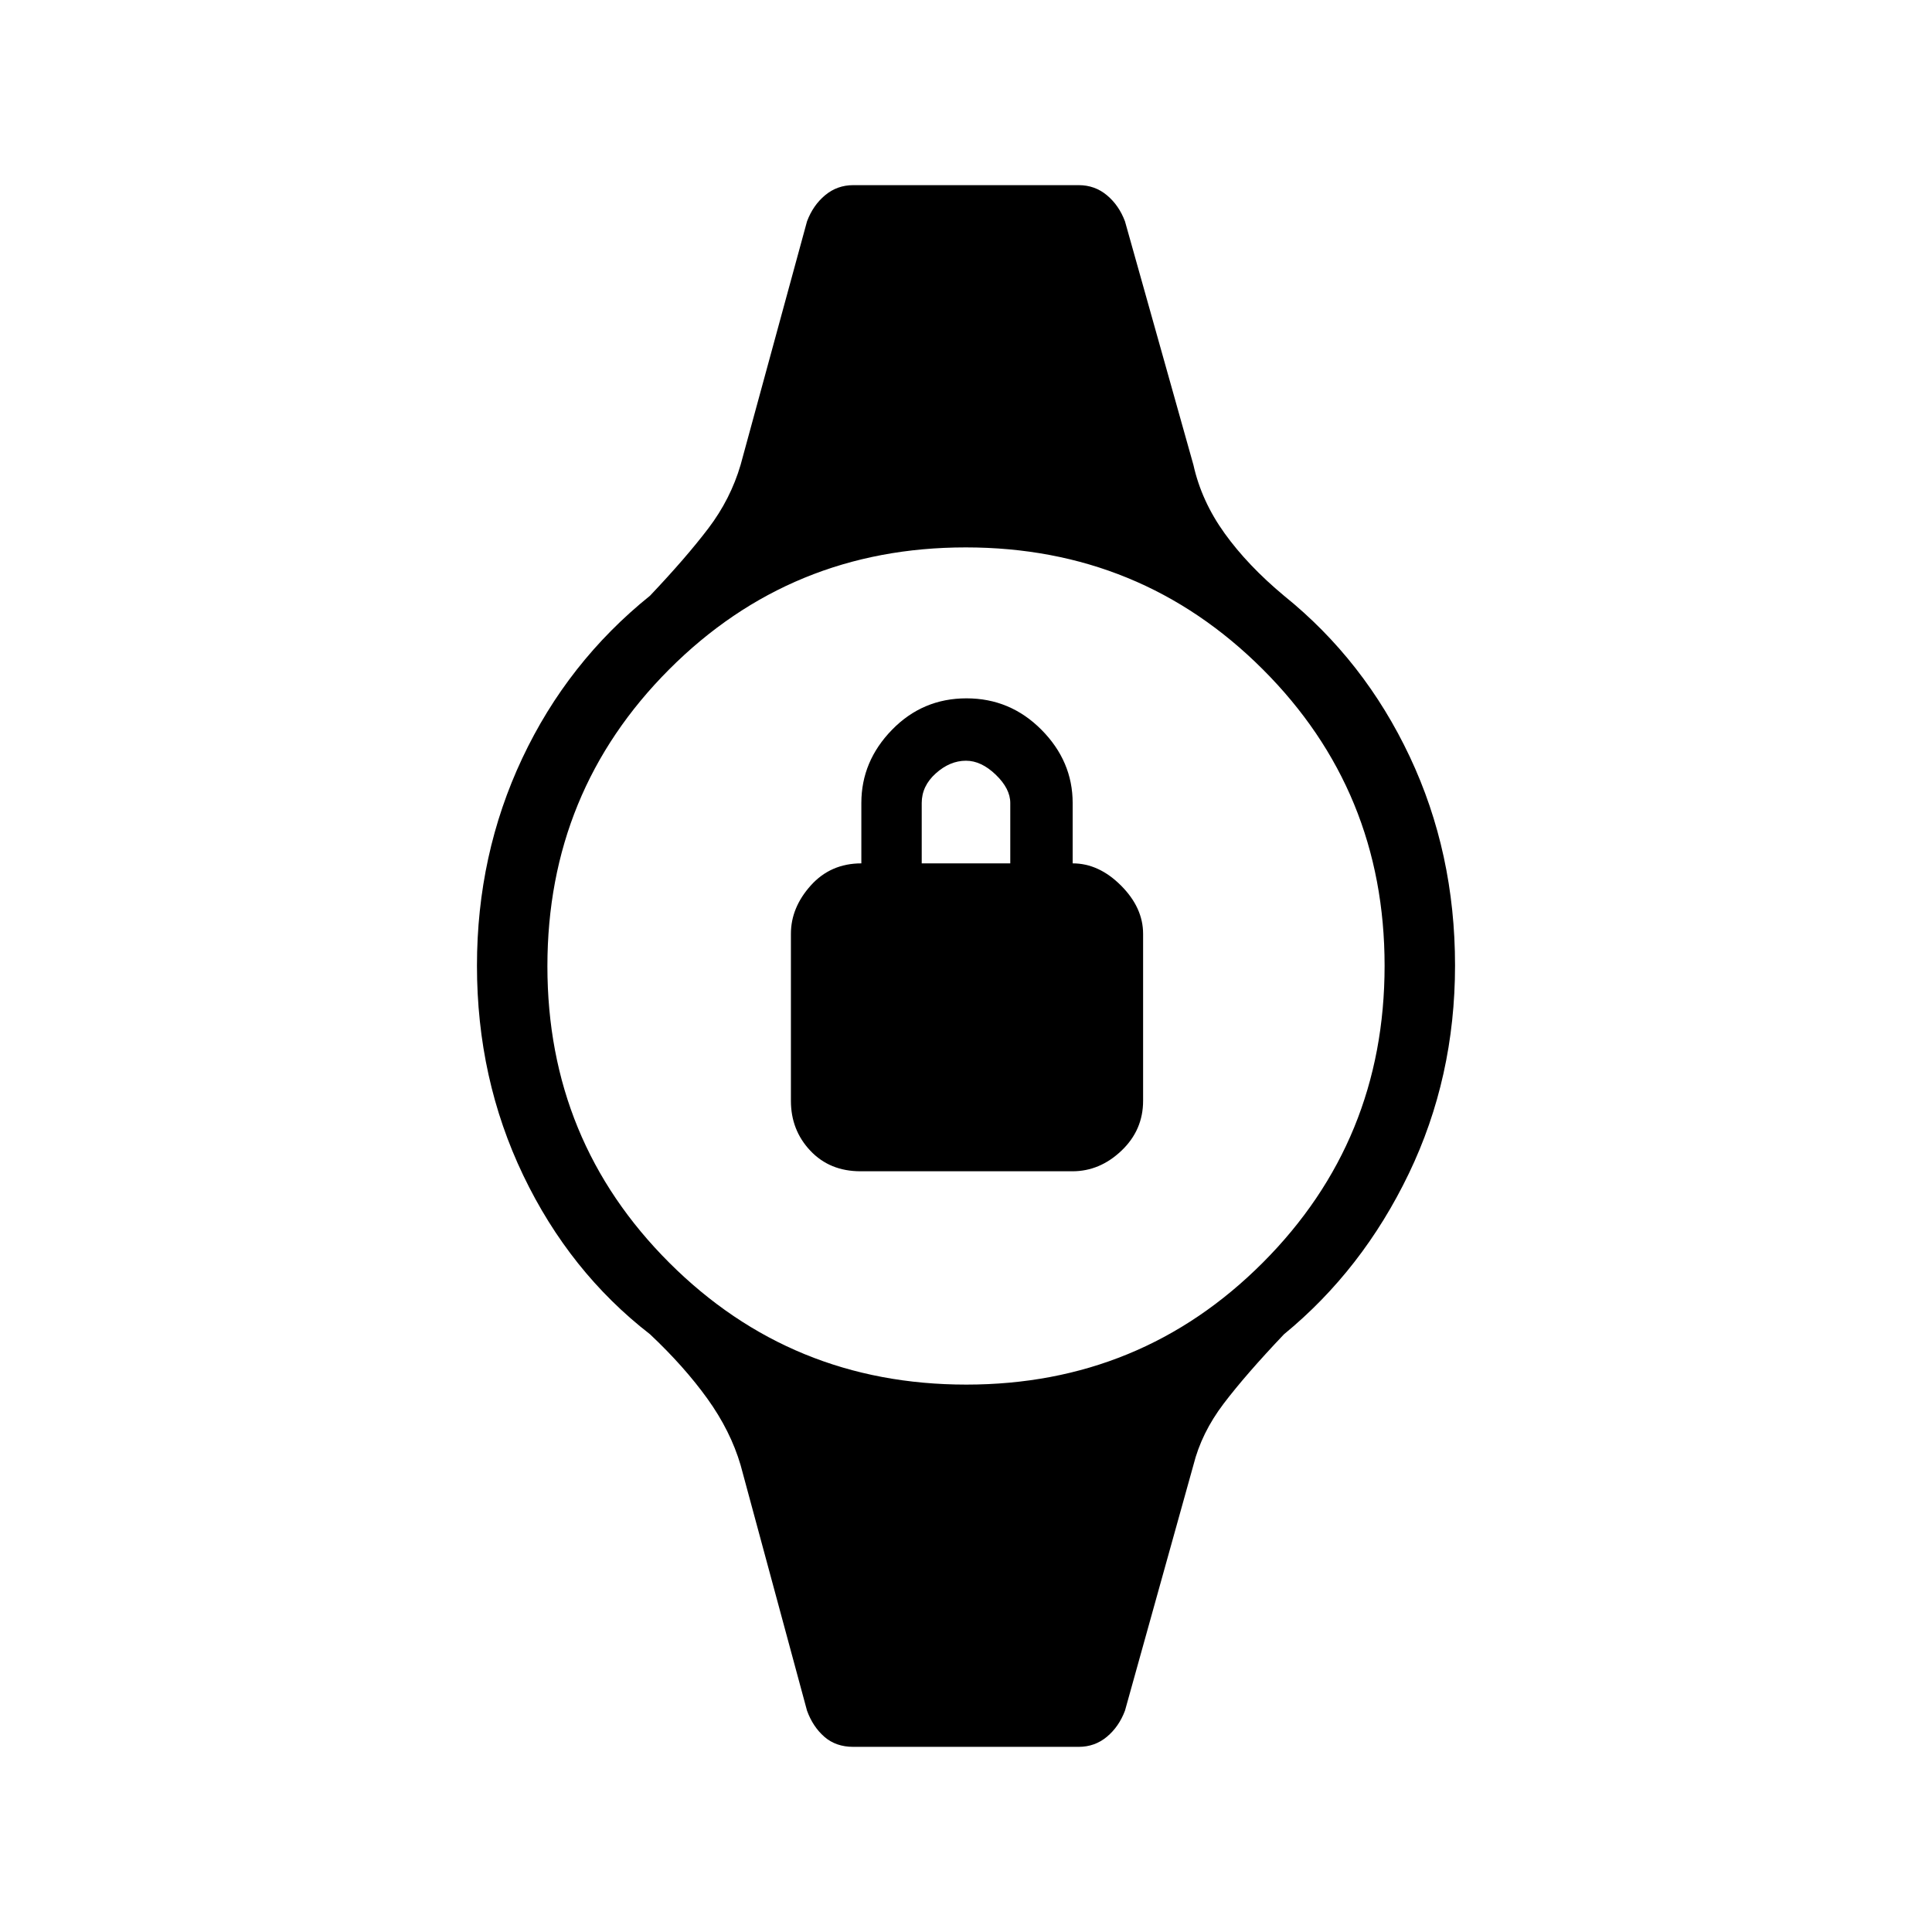 <svg xmlns="http://www.w3.org/2000/svg" height="48" viewBox="0 -960 960 960" width="48"><path d="M427.59-378q-15.32 0-24.95-10.23Q393-398.45 393-413v-83q0-13 9.86-24 9.87-11 25.14-11v-30q0-20.75 15.24-36.38 15.23-15.62 37-15.62 21.76 0 37.26 15.62Q533-581.75 533-561v30q13 0 24 11t11 24v83q0 14.55-10.75 24.77Q546.49-378 532.9-378H427.59ZM458-531h44v-30q0-7.12-7.22-14.06T480-582q-8 0-15 6.28T458-561v30ZM424-92q-8.66 0-14.38-5-5.72-5-8.62-13l-33-122q-5-17-16.5-33T323-297q-40-31-63-78.98-23-47.97-23-104.18 0-55.23 22.5-103.03Q282-631 323-664q18-19 29-33.5t16-31.5l33-121q3-8 9-13t14-5h112q8 0 14 5t9 13l34 121q4 18 15.5 34t29.5 31q39.97 32.2 62.49 79.96Q723-536.28 723-480.32q0 55.76-23 103.54Q677-329 638-297q-19 20-30 34.5T593-232l-34 122q-3 8-9 13t-14 5H424Zm56.12-180q86.88 0 147.38-60.62t60.5-147.5q0-86.88-60.62-147.38T479.88-688Q393-688 332.5-627.38T272-479.88q0 86.88 60.62 147.38t147.5 60.5Z"/></svg>